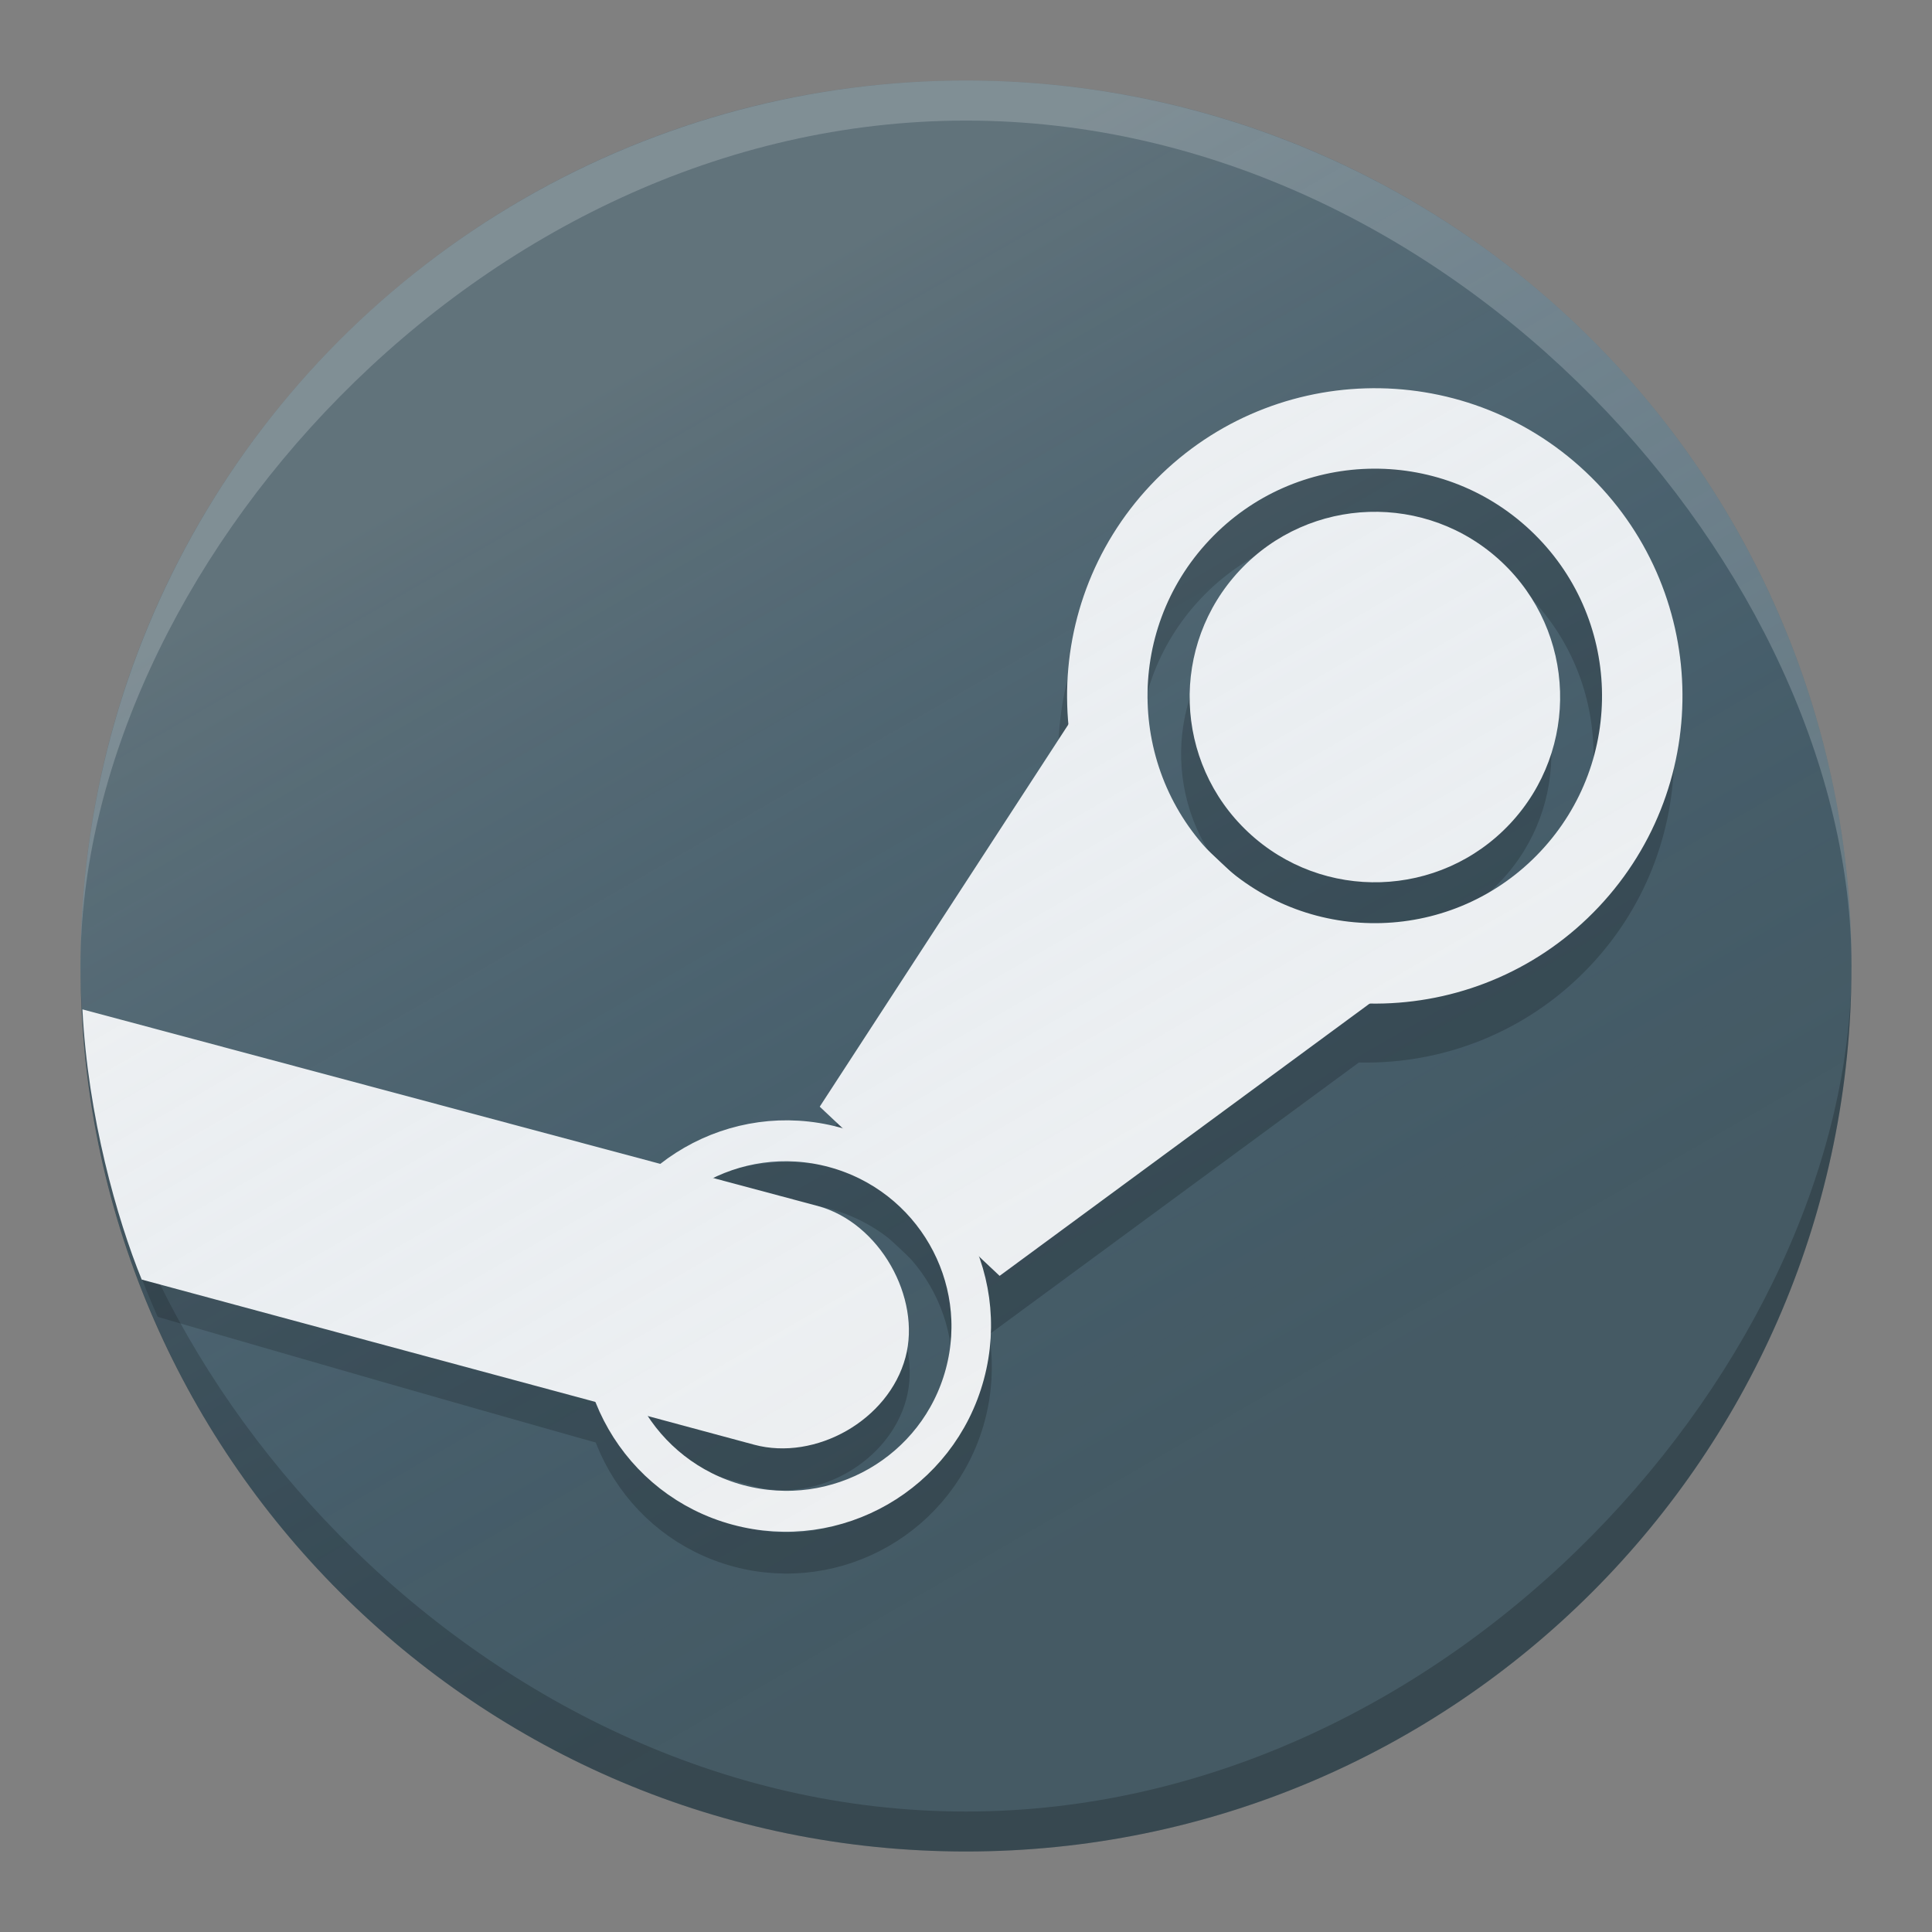 <?xml version="1.0" encoding="UTF-8" standalone="no"?>
<!-- Created with Inkscape (http://www.inkscape.org/) -->

<svg
   xmlns:dc="http://purl.org/dc/elements/1.1/"
   xmlns:cc="http://creativecommons.org/ns#"
   xmlns:rdf="http://www.w3.org/1999/02/22-rdf-syntax-ns#"
   xmlns:svg="http://www.w3.org/2000/svg"
   xmlns="http://www.w3.org/2000/svg"
   xmlns:xlink="http://www.w3.org/1999/xlink"
   xmlns:sodipodi="http://sodipodi.sourceforge.net/DTD/sodipodi-0.dtd"
   xmlns:inkscape="http://www.inkscape.org/namespaces/inkscape"
   width="48"
   height="48"
   id="svg2"
   version="1.1"
   inkscape:version="0.91 r13725"
   sodipodi:docname="steam.svg"
   inkscape:export-filename="/home/afel/Pictures/evos-mockups/personal-app-icons/steam.png"
   inkscape:export-xdpi="360"
   inkscape:export-ydpi="360">
  <rect width="100%" height="100%" fill="#808080" stroke="none"/>
  <defs
     id="defs4">
    <linearGradient
       inkscape:collect="always"
       xlink:href="#linearGradient4086"
       id="linearGradient4134"
       gradientUnits="userSpaceOnUse"
       x1="19.916"
       y1="14.342"
       x2="33.046"
       y2="37.084" />
    <linearGradient
       id="linearGradient4086">
      <stop
         style="stop-color:#ffffff;stop-opacity:0.149;"
         offset="0"
         id="stop4088" />
      <stop
         style="stop-color:#177ed5;stop-opacity:0;"
         offset="1"
         id="stop4090" />
    </linearGradient>
    <linearGradient
       y2="37.084"
       x2="33.046"
       y1="14.342"
       x1="19.916"
       gradientUnits="userSpaceOnUse"
       id="linearGradient3043"
       xlink:href="#linearGradient4086"
       inkscape:collect="always"
       gradientTransform="matrix(1.189,0,0,1.189,-8.703,996.849)" />
  </defs>
  <sodipodi:namedview
     id="base"
     pagecolor="#ffffff"
     bordercolor="#000000"
     borderopacity="1"
     inkscape:pageopacity="0.0"
     inkscape:pageshadow="2"
     inkscape:zoom="11.313708"
     inkscape:cx="28.292709"
     inkscape:cy="20.571044"
     inkscape:document-units="px"
     inkscape:current-layer="layer1"
     showgrid="true"
     inkscape:showpageshadow="false"
     borderlayer="true"
     inkscape:window-width="1680"
     inkscape:window-height="996"
     inkscape:window-x="0"
     inkscape:window-y="27"
     inkscape:window-maximized="1"
     inkscape:snap-global="true"
     inkscape:snap-nodes="true"
     inkscape:snap-bbox="true">
    <inkscape:grid
       type="xygrid"
       id="grid2985"
       empspacing="4"
       visible="true"
       enabled="true"
       snapvisiblegridlinesonly="true"
       dotted="false" />
  </sodipodi:namedview>
  <g
     inkscape:label="Layer 1"
     inkscape:groupmode="layer"
     id="layer1"
     transform="translate(0,-1004.362)">
    <g
       id="g3398">
      <path
         id="path2983"
         d="m 46,1028.362 c 0,12.15 -9.85,22 -22,22 -12.15,0 -22,-9.85 -22,-22 0,-12.15 9.85,-22 22,-22 12.15,0 22,9.85 22,22 z"
         style="fill:#455a64;fill-opacity:1;stroke:none"
         inkscape:connector-curvature="0" />
      <path
         sodipodi:nodetypes="cscsc"
         id="path2983-1"
         d="m 46,1028.362 c 0,9.722 -9.855,21.007 -22.005,21.007 -12.15,0 -21.995,-11.285 -21.995,-21.007 0,12.15 9.85,22 22,22 12.15,0 22,-9.85 22,-22 z"
         style="opacity:0.2;fill:#000000;fill-opacity:1;stroke:none"
         inkscape:connector-curvature="0" />
      <path
         sodipodi:nodetypes="cscsc"
         id="path2983-1-5"
         d="m 46,1028.362 c 0,-9.722 -9.85,-21.004 -22,-21.004 -12.15,0 -22,11.283 -22,21.004 0,-12.15 9.85,-22 22,-22 12.15,0 22,9.85 22,22 z"
         style="opacity:0.2;fill:#ffffff;fill-opacity:1;stroke:none"
         inkscape:connector-curvature="0" />
      <g
         transform="matrix(1.023,0,0,1.023,27.986,16.452)"
         style="opacity:0.2"
         id="g3932">
        <ellipse
           style="fill:none;stroke:#000000;stroke-width:2.467;stroke-miterlimit:4;stroke-dasharray:none"
           id="path3009-9"
           transform="matrix(0.375,0.101,-0.105,0.39,4.31,985.551)"
           cx="-22.274"
           cy="40.045"
           rx="11.579"
           ry="11.137" />
        <path
           style="fill:#000000;fill-opacity:1;stroke:none"
           d="m -9.021,1001.801 c 1.491,0.4 3.265,-0.595 3.674,-2.121 0.389,-1.452 -0.628,-3.274 -2.134,-3.678 L -25.253,991.217 c 0.218,2.579 1.068,4.99 1.726,6.463 0,0 9.591,2.8 14.506,4.121 z"
           id="path2983-0-5-4"
           inkscape:connector-curvature="0"
           sodipodi:nodetypes="cccccc"
           inkscape:transform-center-x="7.423875"
           inkscape:transform-center-y="-2.4448927" />
        <circle
           style="fill:#000000;fill-opacity:1;stroke:none"
           id="path3801-7"
           transform="matrix(0.376,0.354,-0.354,0.376,16.469,983.59)"
           cx="-14.451"
           cy="14.722"
           r="8.706" />
        <circle
           style="fill:none;stroke:#000000;stroke-width:2.265;stroke-miterlimit:4;stroke-dasharray:none;stroke-opacity:1"
           id="path3809-2"
           transform="matrix(0.629,0.591,-0.591,0.629,25.477,973.073)"
           cx="-7.906"
           cy="24.844"
           r="7.531" />
        <path
           style="fill:#000000;stroke:none"
           d="m -1.58,984.608 -6.096,9.368 4.37,4.111 9.01,-6.627 z"
           id="path3827-2"
           inkscape:connector-curvature="0"
           sodipodi:nodetypes="ccccc" />
      </g>
      <g
         transform="matrix(1.023,0,0,1.023,-0.558,-23.915)"
         id="g3864">
        <g
           id="g3860">
          <ellipse
             transform="matrix(0.375,0.101,-0.105,0.39,32.193,1023.995)"
             id="path3009"
             style="fill:none;stroke:#f2f2f2;stroke-width:2.467;stroke-miterlimit:4;stroke-dasharray:none"
             cx="-22.274"
             cy="40.045"
             rx="11.579"
             ry="11.137" />
          <path
             inkscape:transform-center-y="-2.4448927"
             inkscape:transform-center-x="7.423875"
             sodipodi:nodetypes="cccccc"
             inkscape:connector-curvature="0"
             id="path2983-0-5"
             d="m 18.862,1040.245 c 1.491,0.4 3.265,-0.595 3.674,-2.121 0.389,-1.452 -0.628,-3.274 -2.134,-3.678 l -17.854,-4.774 c 0.13,2.601 0.842,5.095 1.439,6.562 0,0 9.961,2.69 14.876,4.011 z"
             style="fill:#f2f2f2;fill-opacity:1;stroke:none" />
        </g>
        <g
           id="g3854"
           transform="matrix(0.973,0.229,-0.229,0.973,237.468,24.167)">
          <g
             id="g3850">
            <circle
               style="fill:#f2f2f2;fill-opacity:1;stroke:none"
               id="path3801"
               transform="matrix(0.448,0.258,-0.258,0.448,40.785,1015.563)"
               cx="-14.451"
               cy="14.722"
               r="8.706" />
            <circle
               style="fill:none;stroke:#f2f2f2;stroke-width:2.265;stroke-miterlimit:4;stroke-dasharray:none;stroke-opacity:1"
               id="path3809"
               transform="matrix(0.747,0.432,-0.432,0.747,47.142,1003.261)"
               cx="-7.906"
               cy="24.844"
               r="7.531" />
          </g>
          <path
             sodipodi:nodetypes="ccccc"
             inkscape:connector-curvature="0"
             id="path3827"
             d="m 23.449,1020.692 -3.786,10.516 5.196,3 7.25,-8.516 z"
             style="fill:#f2f2f2;stroke:none" />
        </g>
      </g>
      <circle
         id="path2983-1-3"
         style="fill:url(#linearGradient3043);fill-opacity:1;stroke:none"
         cx="24"
         cy="1028.362"
         r="22" />
    </g>
  </g>
</svg>
